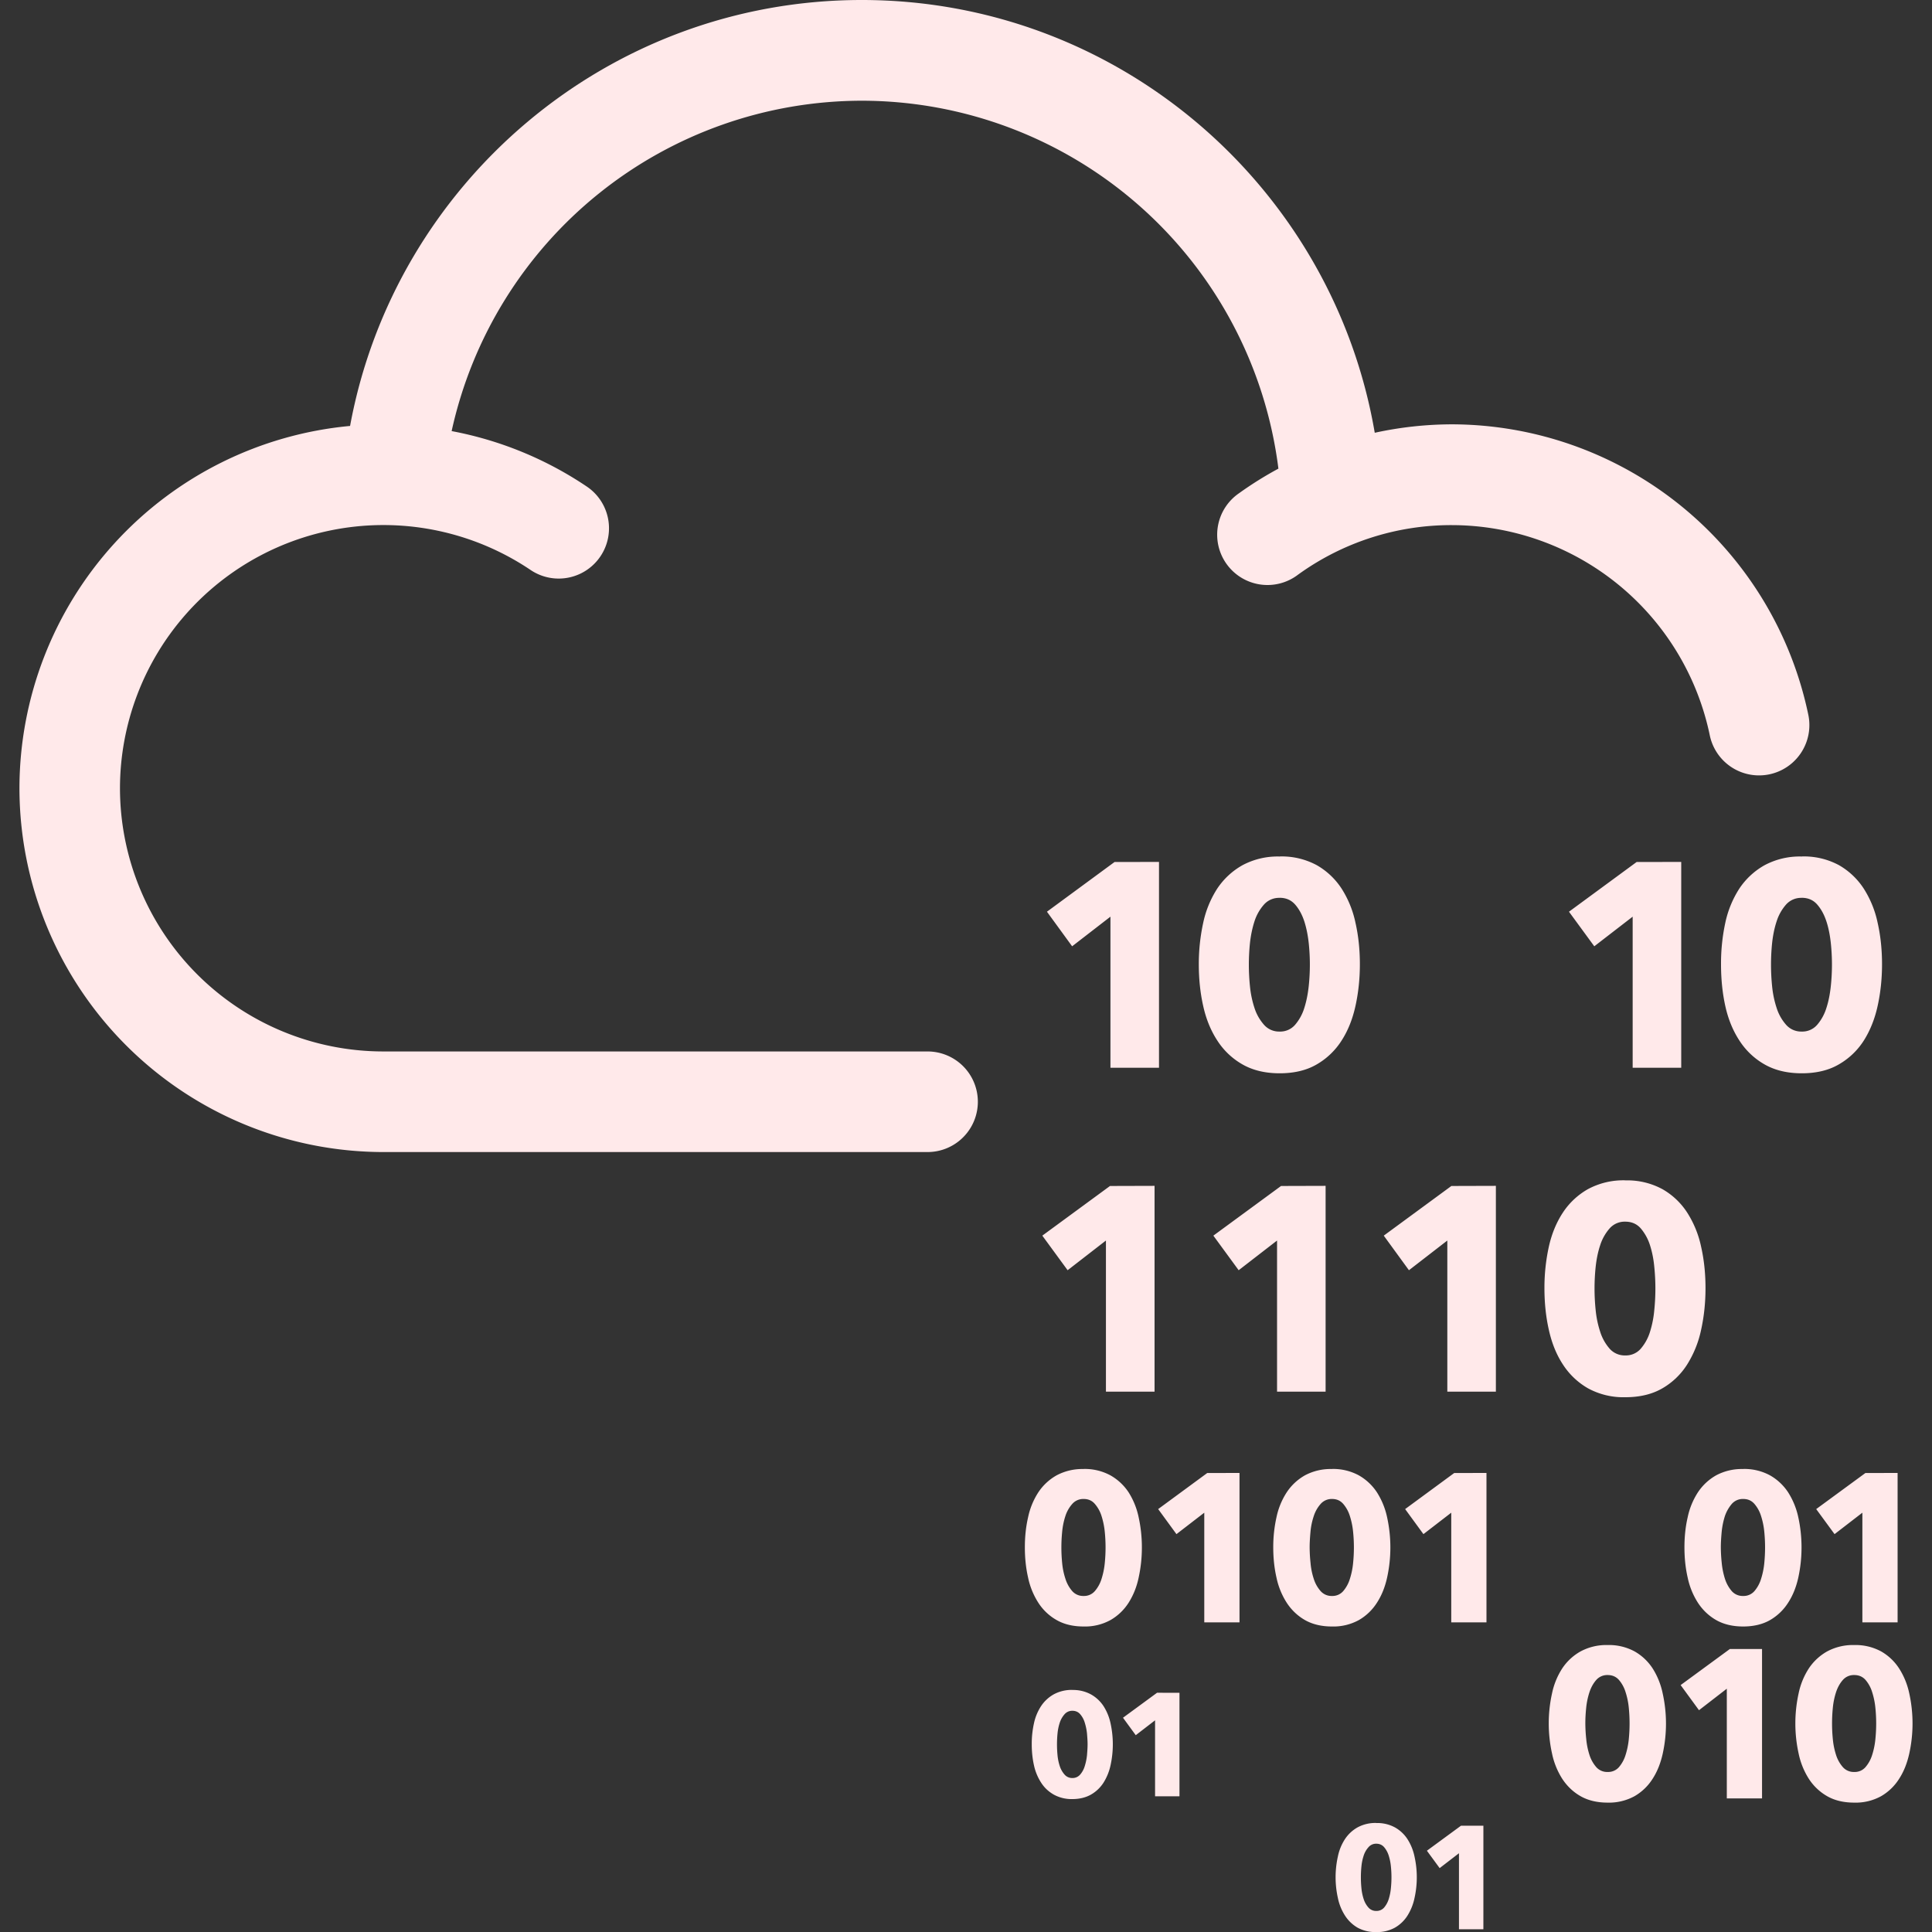 <svg role="img" viewBox="0 0 30 30" xmlns="http://www.w3.org/2000/svg" id="Tryhackme--Streamline-Simple-Icons" height="30" width="30">
  <rect x="0" y="0" width="30" height="30" fill="#333333" stroke="none"/>
  <desc>
    Tryhackme Streamline Icon: https://streamlinehq.com
  </desc>
  <title>TryHackMe</title>
  <path d="M13.381 0C9.425 0 6.128 2.856 5.436 6.614a5.656 5.656 0 0 0 -5.134 5.625 5.656 5.656 0 0 0 5.65 5.65h8.451a0.781 0.781 0 1 0 0 -1.562H5.951a4.091 4.091 0 0 1 -4.088 -4.088A4.091 4.091 0 0 1 8.238 8.85a0.781 0.781 0 0 0 0.875 -1.294 5.61 5.61 0 0 0 -2.1 -0.862 6.529 6.529 0 0 1 6.37 -5.13 6.526 6.526 0 0 1 6.468 5.713 5.611 5.611 0 0 0 -0.61 0.381 0.781 0.781 0 1 0 0.914 1.266 4.056 4.056 0 0 1 2.39 -0.77 4.098 4.098 0 0 1 4.004 3.262 0.781 0.781 0 0 0 1.531 -0.314 5.666 5.666 0 0 0 -5.535 -4.513 5.675 5.675 0 0 0 -1.198 0.131C20.695 2.91 17.375 0 13.381 0zm6.49 13.3a1.156 1.156 0 0 0 -0.578 0.135 1.141 1.141 0 0 0 -0.391 0.362 1.587 1.587 0 0 0 -0.219 0.534 2.988 2.988 0 0 0 -0.068 0.643c0 0.226 0.022 0.441 0.068 0.646 0.045 0.205 0.119 0.384 0.219 0.537a1.124 1.124 0 0 0 0.391 0.371c0.159 0.091 0.351 0.138 0.578 0.138 0.225 0 0.418 -0.046 0.575 -0.138a1.121 1.121 0 0 0 0.386 -0.37c0.1 -0.155 0.171 -0.334 0.216 -0.539 0.045 -0.205 0.068 -0.42 0.068 -0.646 0 -0.225 -0.022 -0.44 -0.068 -0.643a1.589 1.589 0 0 0 -0.216 -0.532 1.126 1.126 0 0 0 -0.386 -0.364 1.146 1.146 0 0 0 -0.575 -0.135zm8.107 0a1.156 1.156 0 0 0 -0.578 0.135 1.141 1.141 0 0 0 -0.391 0.362 1.587 1.587 0 0 0 -0.219 0.534 2.988 2.988 0 0 0 -0.066 0.643c0 0.226 0.021 0.441 0.066 0.646 0.045 0.205 0.119 0.384 0.219 0.537a1.124 1.124 0 0 0 0.391 0.371c0.159 0.091 0.351 0.138 0.578 0.138 0.225 0 0.418 -0.046 0.575 -0.138a1.121 1.121 0 0 0 0.388 -0.37c0.098 -0.155 0.17 -0.334 0.215 -0.539 0.045 -0.205 0.068 -0.42 0.068 -0.646 0 -0.225 -0.022 -0.44 -0.068 -0.643a1.589 1.589 0 0 0 -0.216 -0.532 1.126 1.126 0 0 0 -0.385 -0.364 1.145 1.145 0 0 0 -0.576 -0.135zm-10.671 0.085 -1.05 0.772 0.391 0.537 0.595 -0.46v2.346h0.754v-3.196zm8.107 0 -1.051 0.772 0.393 0.537 0.596 -0.46v2.346h0.754v-3.196zm-5.544 0.556c0.1 0 0.179 0.035 0.241 0.105 0.062 0.071 0.109 0.159 0.143 0.263 0.033 0.104 0.055 0.216 0.068 0.336a3.176 3.176 0 0 1 0 0.666c-0.013 0.121 -0.035 0.234 -0.068 0.338a0.73 0.73 0 0 1 -0.143 0.263 0.304 0.304 0 0 1 -0.241 0.106 0.31 0.31 0 0 1 -0.244 -0.107 0.73 0.73 0 0 1 -0.147 -0.261 1.556 1.556 0 0 1 -0.07 -0.338 3.306 3.306 0 0 1 0 -0.666c0.013 -0.12 0.036 -0.232 0.07 -0.338a0.729 0.729 0 0 1 0.147 -0.261 0.312 0.312 0 0 1 0.244 -0.105zm8.107 0c0.1 0 0.18 0.035 0.241 0.105 0.062 0.071 0.109 0.159 0.143 0.263 0.034 0.104 0.055 0.216 0.068 0.336a3.176 3.176 0 0 1 0 0.666c-0.013 0.121 -0.034 0.234 -0.068 0.338a0.73 0.73 0 0 1 -0.143 0.263 0.304 0.304 0 0 1 -0.241 0.106 0.311 0.311 0 0 1 -0.244 -0.107 0.726 0.726 0 0 1 -0.146 -0.261 1.556 1.556 0 0 1 -0.07 -0.338 3.302 3.302 0 0 1 0 -0.666c0.013 -0.12 0.035 -0.232 0.07 -0.338a0.725 0.725 0 0 1 0.146 -0.261 0.312 0.312 0 0 1 0.244 -0.105zm-2.739 4.387a1.163 1.163 0 0 0 -0.579 0.136 1.135 1.135 0 0 0 -0.39 0.364c-0.1 0.152 -0.174 0.329 -0.219 0.532a2.979 2.979 0 0 0 -0.068 0.643c0 0.225 0.022 0.441 0.068 0.645 0.045 0.205 0.117 0.385 0.219 0.54a1.137 1.137 0 0 0 0.39 0.37 1.15 1.15 0 0 0 0.579 0.138c0.225 0 0.416 -0.046 0.575 -0.138a1.115 1.115 0 0 0 0.385 -0.37 1.65 1.65 0 0 0 0.217 -0.54c0.045 -0.204 0.068 -0.419 0.068 -0.645 0 -0.225 -0.022 -0.44 -0.068 -0.643a1.593 1.593 0 0 0 -0.217 -0.532 1.113 1.113 0 0 0 -0.386 -0.364 1.147 1.147 0 0 0 -0.575 -0.135zm-8.002 0.088 -1.051 0.771 0.393 0.537 0.595 -0.461v2.347h0.755v-3.196zm2.656 0 -1.051 0.771 0.393 0.537 0.596 -0.461v2.347h0.754v-3.196zm2.645 0 -1.05 0.771 0.391 0.537 0.596 -0.461v2.347h0.754v-3.196zm2.7 0.554c0.1 0 0.18 0.035 0.242 0.106a0.756 0.756 0 0 1 0.143 0.263c0.033 0.104 0.055 0.215 0.066 0.336a3.299 3.299 0 0 1 0 0.665 1.6 1.6 0 0 1 -0.066 0.338 0.731 0.731 0 0 1 -0.143 0.263 0.305 0.305 0 0 1 -0.241 0.106 0.312 0.312 0 0 1 -0.245 -0.106 0.736 0.736 0 0 1 -0.146 -0.263 1.556 1.556 0 0 1 -0.07 -0.338 3.246 3.246 0 0 1 0 -0.665c0.013 -0.121 0.035 -0.232 0.07 -0.338a0.736 0.736 0 0 1 0.146 -0.261 0.311 0.311 0 0 1 0.245 -0.106zm-8.411 3.841a0.845 0.845 0 0 0 -0.419 0.098 0.826 0.826 0 0 0 -0.284 0.264 1.137 1.137 0 0 0 -0.159 0.388c-0.034 0.147 -0.05 0.302 -0.05 0.466s0.016 0.32 0.05 0.469a1.163 1.163 0 0 0 0.159 0.391 0.812 0.812 0 0 0 0.284 0.269c0.115 0.066 0.255 0.1 0.419 0.1a0.819 0.819 0 0 0 0.418 -0.1 0.812 0.812 0 0 0 0.281 -0.269c0.071 -0.112 0.125 -0.242 0.156 -0.391a2.188 2.188 0 0 0 0.05 -0.469c0 -0.163 -0.018 -0.319 -0.05 -0.466a1.164 1.164 0 0 0 -0.156 -0.388 0.823 0.823 0 0 0 -0.281 -0.263 0.834 0.834 0 0 0 -0.418 -0.1zm3.857 0a0.844 0.844 0 0 0 -0.42 0.098 0.826 0.826 0 0 0 -0.283 0.264 1.134 1.134 0 0 0 -0.159 0.388 2.112 2.112 0 0 0 -0.05 0.466c0 0.164 0.016 0.32 0.05 0.469a1.16 1.16 0 0 0 0.159 0.391c0.073 0.112 0.168 0.203 0.283 0.269 0.116 0.066 0.256 0.1 0.42 0.1a0.819 0.819 0 0 0 0.418 -0.1 0.812 0.812 0 0 0 0.28 -0.269c0.073 -0.112 0.125 -0.242 0.158 -0.391a2.19 2.19 0 0 0 0 -0.935 1.175 1.175 0 0 0 -0.158 -0.388 0.821 0.821 0 0 0 -0.28 -0.263 0.834 0.834 0 0 0 -0.418 -0.1zm6.385 0a0.844 0.844 0 0 0 -0.42 0.098 0.826 0.826 0 0 0 -0.283 0.264 1.137 1.137 0 0 0 -0.159 0.388c-0.034 0.147 -0.05 0.302 -0.05 0.466s0.016 0.32 0.05 0.469a1.164 1.164 0 0 0 0.159 0.391c0.073 0.112 0.168 0.203 0.283 0.269 0.116 0.066 0.256 0.1 0.42 0.1 0.163 0 0.304 -0.034 0.418 -0.1a0.812 0.812 0 0 0 0.28 -0.269c0.073 -0.112 0.125 -0.242 0.158 -0.391a2.188 2.188 0 0 0 0.05 -0.469c0 -0.163 -0.018 -0.319 -0.05 -0.466a1.179 1.179 0 0 0 -0.158 -0.388 0.821 0.821 0 0 0 -0.28 -0.263 0.835 0.835 0 0 0 -0.418 -0.1zm-8.322 0.062 -0.762 0.56 0.284 0.389 0.432 -0.333v1.703h0.547v-2.32zm3.835 0 -0.762 0.56 0.284 0.389 0.432 -0.333v1.703h0.547v-2.32zm6.385 0 -0.764 0.56 0.285 0.389 0.432 -0.333v1.703h0.547v-2.32zm-12.14 0.403c0.073 0 0.131 0.025 0.175 0.077a0.526 0.526 0 0 1 0.104 0.189 1.2 1.2 0 0 1 0.05 0.245 2.415 2.415 0 0 1 0 0.483 1.192 1.192 0 0 1 -0.05 0.246 0.526 0.526 0 0 1 -0.104 0.19 0.22 0.22 0 0 1 -0.175 0.076 0.225 0.225 0 0 1 -0.176 -0.075 0.534 0.534 0 0 1 -0.106 -0.191 1.109 1.109 0 0 1 -0.051 -0.246 2.45 2.45 0 0 1 0 -0.483 1.116 1.116 0 0 1 0.05 -0.245 0.525 0.525 0 0 1 0.107 -0.189 0.226 0.226 0 0 1 0.176 -0.077zm3.857 0c0.073 0 0.13 0.025 0.175 0.077a0.526 0.526 0 0 1 0.103 0.189 1.175 1.175 0 0 1 0.05 0.245 2.382 2.382 0 0 1 0 0.483 1.163 1.163 0 0 1 -0.05 0.246 0.526 0.526 0 0 1 -0.103 0.19 0.22 0.22 0 0 1 -0.175 0.076 0.225 0.225 0 0 1 -0.176 -0.075 0.525 0.525 0 0 1 -0.107 -0.191 1.057 1.057 0 0 1 -0.05 -0.246 2.456 2.456 0 0 1 -0.014 -0.244c0 -0.071 0.005 -0.151 0.013 -0.239a1.061 1.061 0 0 1 0.051 -0.245 0.525 0.525 0 0 1 0.107 -0.189 0.227 0.227 0 0 1 0.176 -0.077zm6.385 0c0.073 0 0.13 0.025 0.175 0.077a0.526 0.526 0 0 1 0.103 0.189 1.15 1.15 0 0 1 0.05 0.245 2.454 2.454 0 0 1 0 0.483 1.179 1.179 0 0 1 -0.05 0.246 0.526 0.526 0 0 1 -0.103 0.19 0.221 0.221 0 0 1 -0.175 0.076 0.225 0.225 0 0 1 -0.177 -0.075 0.546 0.546 0 0 1 -0.106 -0.191 1.188 1.188 0 0 1 -0.05 -0.246 2.456 2.456 0 0 1 -0.014 -0.244c0 -0.071 0.005 -0.151 0.013 -0.239a1.199 1.199 0 0 1 0.05 -0.245 0.587 0.587 0 0 1 0.107 -0.189 0.226 0.226 0 0 1 0.177 -0.077zm-2.105 2.268a0.844 0.844 0 0 0 -0.42 0.099 0.825 0.825 0 0 0 -0.284 0.263 1.137 1.137 0 0 0 -0.159 0.388 2.164 2.164 0 0 0 0 0.935 1.174 1.174 0 0 0 0.159 0.393c0.074 0.112 0.168 0.203 0.284 0.269 0.116 0.066 0.256 0.1 0.42 0.1a0.825 0.825 0 0 0 0.418 -0.1 0.81 0.81 0 0 0 0.28 -0.269c0.073 -0.112 0.125 -0.244 0.158 -0.393a2.171 2.171 0 0 0 -0.001 -0.934 1.16 1.16 0 0 0 -0.156 -0.388 0.812 0.812 0 0 0 -0.28 -0.264 0.835 0.835 0 0 0 -0.418 -0.099zm3.829 0a0.845 0.845 0 0 0 -0.42 0.099 0.83 0.83 0 0 0 -0.284 0.263 1.133 1.133 0 0 0 -0.159 0.388 2.175 2.175 0 0 0 0 0.935 1.17 1.17 0 0 0 0.159 0.393 0.825 0.825 0 0 0 0.284 0.269c0.115 0.066 0.255 0.1 0.42 0.1a0.818 0.818 0 0 0 0.418 -0.1 0.81 0.81 0 0 0 0.279 -0.269c0.073 -0.112 0.125 -0.244 0.158 -0.393a2.175 2.175 0 0 0 0 -0.934 1.16 1.16 0 0 0 -0.158 -0.388 0.812 0.812 0 0 0 -0.279 -0.264 0.833 0.833 0 0 0 -0.418 -0.099zm-1.931 0.062 -0.764 0.56 0.285 0.39 0.432 -0.334v1.704h0.547v-2.32zm-1.897 0.404c0.071 0 0.13 0.025 0.175 0.076a0.525 0.525 0 0 1 0.103 0.19 1.137 1.137 0 0 1 0.05 0.244 2.458 2.458 0 0 1 0 0.484 1.189 1.189 0 0 1 -0.05 0.246 0.526 0.526 0 0 1 -0.103 0.19 0.221 0.221 0 0 1 -0.175 0.075 0.225 0.225 0 0 1 -0.177 -0.075 0.535 0.535 0 0 1 -0.106 -0.19 1.143 1.143 0 0 1 -0.05 -0.246 2.45 2.45 0 0 1 -0.014 -0.244c0 -0.073 0.004 -0.152 0.013 -0.24a1.154 1.154 0 0 1 0.051 -0.244c0.025 -0.075 0.06 -0.138 0.106 -0.19a0.226 0.226 0 0 1 0.177 -0.076zm3.829 0c0.071 0 0.13 0.025 0.175 0.076a0.525 0.525 0 0 1 0.103 0.19 1.175 1.175 0 0 1 0.05 0.244 2.387 2.387 0 0 1 0 0.484 1.163 1.163 0 0 1 -0.05 0.246 0.527 0.527 0 0 1 -0.104 0.19 0.219 0.219 0 0 1 -0.175 0.075 0.225 0.225 0 0 1 -0.176 -0.075 0.529 0.529 0 0 1 -0.106 -0.19 1.134 1.134 0 0 1 -0.05 -0.246 2.438 2.438 0 0 1 0 -0.484 1.144 1.144 0 0 1 0.05 -0.244c0.025 -0.075 0.06 -0.138 0.106 -0.19a0.227 0.227 0 0 1 0.177 -0.076zm-12.141 0.231a0.581 0.581 0 0 0 -0.29 0.069 0.57 0.57 0 0 0 -0.196 0.182 0.784 0.784 0 0 0 -0.111 0.269 1.46 1.46 0 0 0 -0.034 0.324c0 0.112 0.011 0.221 0.034 0.325a0.81 0.81 0 0 0 0.111 0.27c0.05 0.079 0.116 0.14 0.196 0.186a0.574 0.574 0 0 0 0.29 0.07c0.112 0 0.21 -0.025 0.289 -0.07a0.562 0.562 0 0 0 0.195 -0.186 0.838 0.838 0 0 0 0.109 -0.271 1.522 1.522 0 0 0 0 -0.647 0.809 0.809 0 0 0 -0.109 -0.269 0.56 0.56 0 0 0 -0.195 -0.182 0.573 0.573 0 0 0 -0.288 -0.069zm1.315 0.044 -0.529 0.388 0.198 0.271 0.3 -0.231v1.18h0.379v-1.607zm-1.315 0.28c0.05 0 0.091 0.018 0.121 0.053a0.355 0.355 0 0 1 0.071 0.131 0.862 0.862 0 0 1 0.035 0.17c0.005 0.061 0.009 0.115 0.009 0.166 0 0.05 -0.004 0.107 -0.009 0.169a0.855 0.855 0 0 1 -0.035 0.17 0.356 0.356 0 0 1 -0.071 0.131 0.154 0.154 0 0 1 -0.121 0.054 0.156 0.156 0 0 1 -0.122 -0.054 0.372 0.372 0 0 1 -0.074 -0.131 0.765 0.765 0 0 1 -0.035 -0.17 1.737 1.737 0 0 1 0 -0.335 0.775 0.775 0 0 1 0.035 -0.17 0.371 0.371 0 0 1 0.075 -0.131 0.156 0.156 0 0 1 0.121 -0.053zm4.719 1.742a0.579 0.579 0 0 0 -0.29 0.068 0.565 0.565 0 0 0 -0.196 0.182 0.776 0.776 0 0 0 -0.11 0.268 1.487 1.487 0 0 0 0 0.649 0.801 0.801 0 0 0 0.11 0.271 0.575 0.575 0 0 0 0.196 0.188 0.573 0.573 0 0 0 0.29 0.068 0.568 0.568 0 0 0 0.29 -0.069 0.562 0.562 0 0 0 0.194 -0.186 0.83 0.83 0 0 0 0.109 -0.271 1.486 1.486 0 0 0 0 -0.649 0.802 0.802 0 0 0 -0.109 -0.268 0.557 0.557 0 0 0 -0.194 -0.182 0.574 0.574 0 0 0 -0.29 -0.068zm1.315 0.043 -0.529 0.388 0.198 0.27 0.3 -0.231v1.181h0.379V28.35zm-1.315 0.279c0.05 0 0.091 0.018 0.122 0.054a0.375 0.375 0 0 1 0.071 0.131 0.804 0.804 0 0 1 0.034 0.169 1.638 1.638 0 0 1 0 0.335 0.818 0.818 0 0 1 -0.034 0.171 0.384 0.384 0 0 1 -0.071 0.131 0.155 0.155 0 0 1 -0.122 0.053 0.156 0.156 0 0 1 -0.122 -0.053 0.366 0.366 0 0 1 -0.074 -0.131 0.772 0.772 0 0 1 -0.035 -0.171 1.705 1.705 0 0 1 0 -0.335 0.765 0.765 0 0 1 0.035 -0.169 0.359 0.359 0 0 1 0.075 -0.131 0.154 0.154 0 0 1 0.121 -0.054z" fill="#ffe9ea" stroke-width="1.25"></path>
</svg>